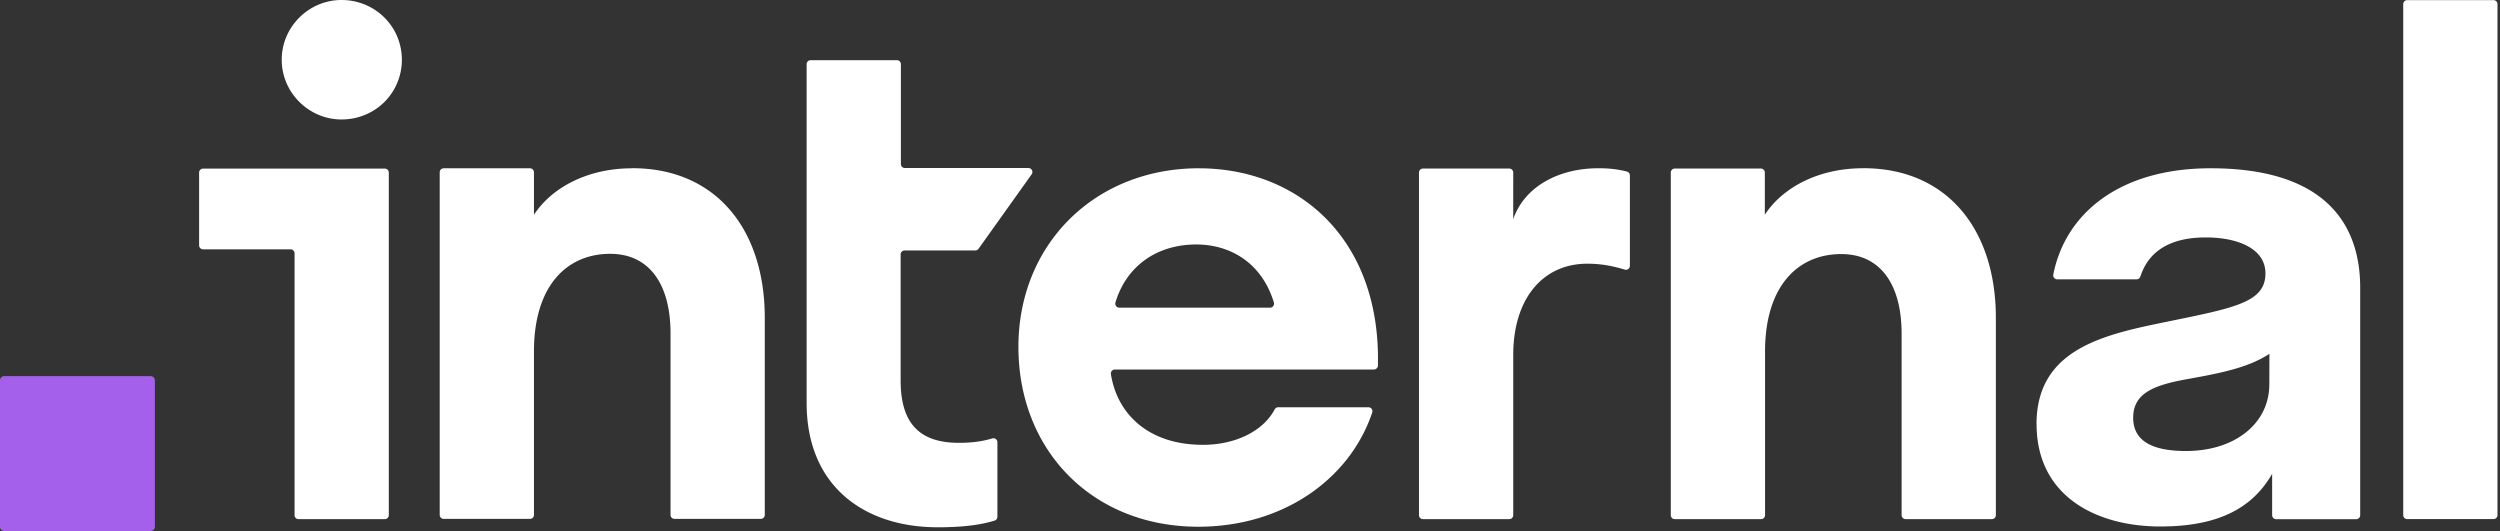 <svg class="logo" xmlns="http://www.w3.org/2000/svg" width="113" height="24"><rect width="100%" height="100%" fill="#333333" stroke="none"/><path class="logo-text" d="M36.46 18.215c0 3.787 2.637 5.618 5.925 5.618 1.106 0 1.912-.1 2.57-.302a.18.18 0 0 0 .128-.173v-3.37a.18.18 0 0 0-.231-.172c-.438.134-.927.2-1.506.2-1.83 0-2.637-.926-2.637-2.82V11.5a.18.18 0 0 1 .18-.18h3.195a.18.18 0 0 0 .15-.081l2.4-3.364a.18.18 0 0 0-.15-.28H40.9a.18.18 0 0 1-.18-.18V2.9a.18.18 0 0 0-.18-.18h-3.9a.18.18 0 0 0-.18.18v15.305zM17.574 7.798v15.487a.18.18 0 0 1-.18.18h-3.9a.18.18 0 0 1-.18-.18V11.45a.18.18 0 0 0-.18-.18H9.18a.18.18 0 0 1-.18-.18V7.8a.18.18 0 0 1 .18-.18h8.213a.18.18 0 0 1 .18.18m10.998-.193c-2.016 0-3.63.87-4.436 2.1v-1.92a.18.18 0 0 0-.18-.18h-3.9a.18.18 0 0 0-.18.18v15.487a.18.18 0 0 0 .18.18h3.9a.18.18 0 0 0 .18-.18v-7.393c0-2.98 1.5-4.408 3.443-4.408 1.768 0 2.73 1.366 2.73 3.6v8.2a.18.18 0 0 0 .18.18h3.9a.18.18 0 0 0 .18-.18V14.37c0-4.035-2.234-6.767-5.987-6.767m22.01 6.303c-.122 0-.207-.12-.172-.236.47-1.576 1.797-2.62 3.66-2.62 1.4 0 2.917.717 3.5 2.62.036.117-.05.237-.172.237H50.58zm3.6-6.3c-4.715 0-8.158 3.445-8.158 8.07 0 4.718 3.38 8.132 8.127 8.132 3.84 0 6.855-2.153 7.866-5.165a.18.18 0 0 0-.172-.235h-4.08a.18.18 0 0 0-.159.098c-.53.998-1.797 1.6-3.24 1.6-2.538 0-3.898-1.467-4.162-3.2a.18.18 0 0 1 .179-.204H62.1c.098 0 .18-.08.182-.177.135-5.724-3.588-8.918-8.1-8.918zm14.207 2.308V7.798a.18.18 0 0 0-.18-.18h-3.9a.18.18 0 0 0-.18.18v15.487a.18.18 0 0 0 .18.18h3.9a.18.18 0 0 0 .18-.18v-7.238c0-2.545 1.334-4.128 3.35-4.128.6 0 1.13.096 1.692.268a.18.18 0 0 0 .231-.173V7.93a.18.18 0 0 0-.134-.175c-.473-.123-.896-.15-1.293-.15-1.737 0-3.32.787-3.846 2.3m15.808-2.3c-2.016 0-3.63.87-4.436 2.1V7.798a.18.18 0 0 0-.18-.18H75.7a.18.18 0 0 0-.18.18v15.487a.18.18 0 0 0 .18.18h3.9a.18.18 0 0 0 .18-.18v-7.393c0-2.98 1.5-4.408 3.443-4.408 1.768 0 2.73 1.366 2.73 3.6v8.2a.18.18 0 0 0 .18.18h3.9a.18.18 0 0 0 .18-.18V14.37c0-4.035-2.234-6.767-5.987-6.767m24.4-7.42v23.1a.18.18 0 0 0 .18.18h3.9a.18.18 0 0 0 .18-.18V.186a.18.18 0 0 0-.18-.18h-3.9a.18.18 0 0 0-.18.18M15.434 5.4c-1.458 0-2.7-1.2-2.7-2.7s1.24-2.7 2.7-2.7c1.52 0 2.73 1.2 2.73 2.7s-1.2 2.7-2.73 2.7m87.14 11.98l.003-1.387c-.957.627-2.192.87-3.695 1.14s-2.46.624-2.462 1.745c-.002.957.707 1.505 2.373 1.508 2.24.004 3.777-1.257 3.78-3.007m-10.523 1.8c0-3.457 3.124-4.07 6.008-4.66 3.003-.614 4.34-.872 4.34-2.164 0-1.112-1.24-1.623-2.696-1.623-1.534 0-2.564.562-2.957 1.766-.025.075-.093.128-.172.128h-3.586a.18.18 0 0 1-.178-.213c.537-2.75 2.982-4.807 7.112-4.807 5.017 0 6.76 2.375 6.76 5.4v10.282a.18.18 0 0 1-.18.179h-3.62a.18.18 0 0 1-.18-.18v-1.87c-.9 1.563-2.448 2.38-5.06 2.38-2.824 0-5.588-1.323-5.588-4.63" fill="white"></path><path class="logo-shape" fill="#a560eb" d="M6.812 24H.188C.084 24 0 23.916 0 23.812v-6.623C0 17.084.084 17 .188 17h6.624c.104 0 .188.084.188.188v6.624c0 .104-.084.188-.188.188"></path></svg>